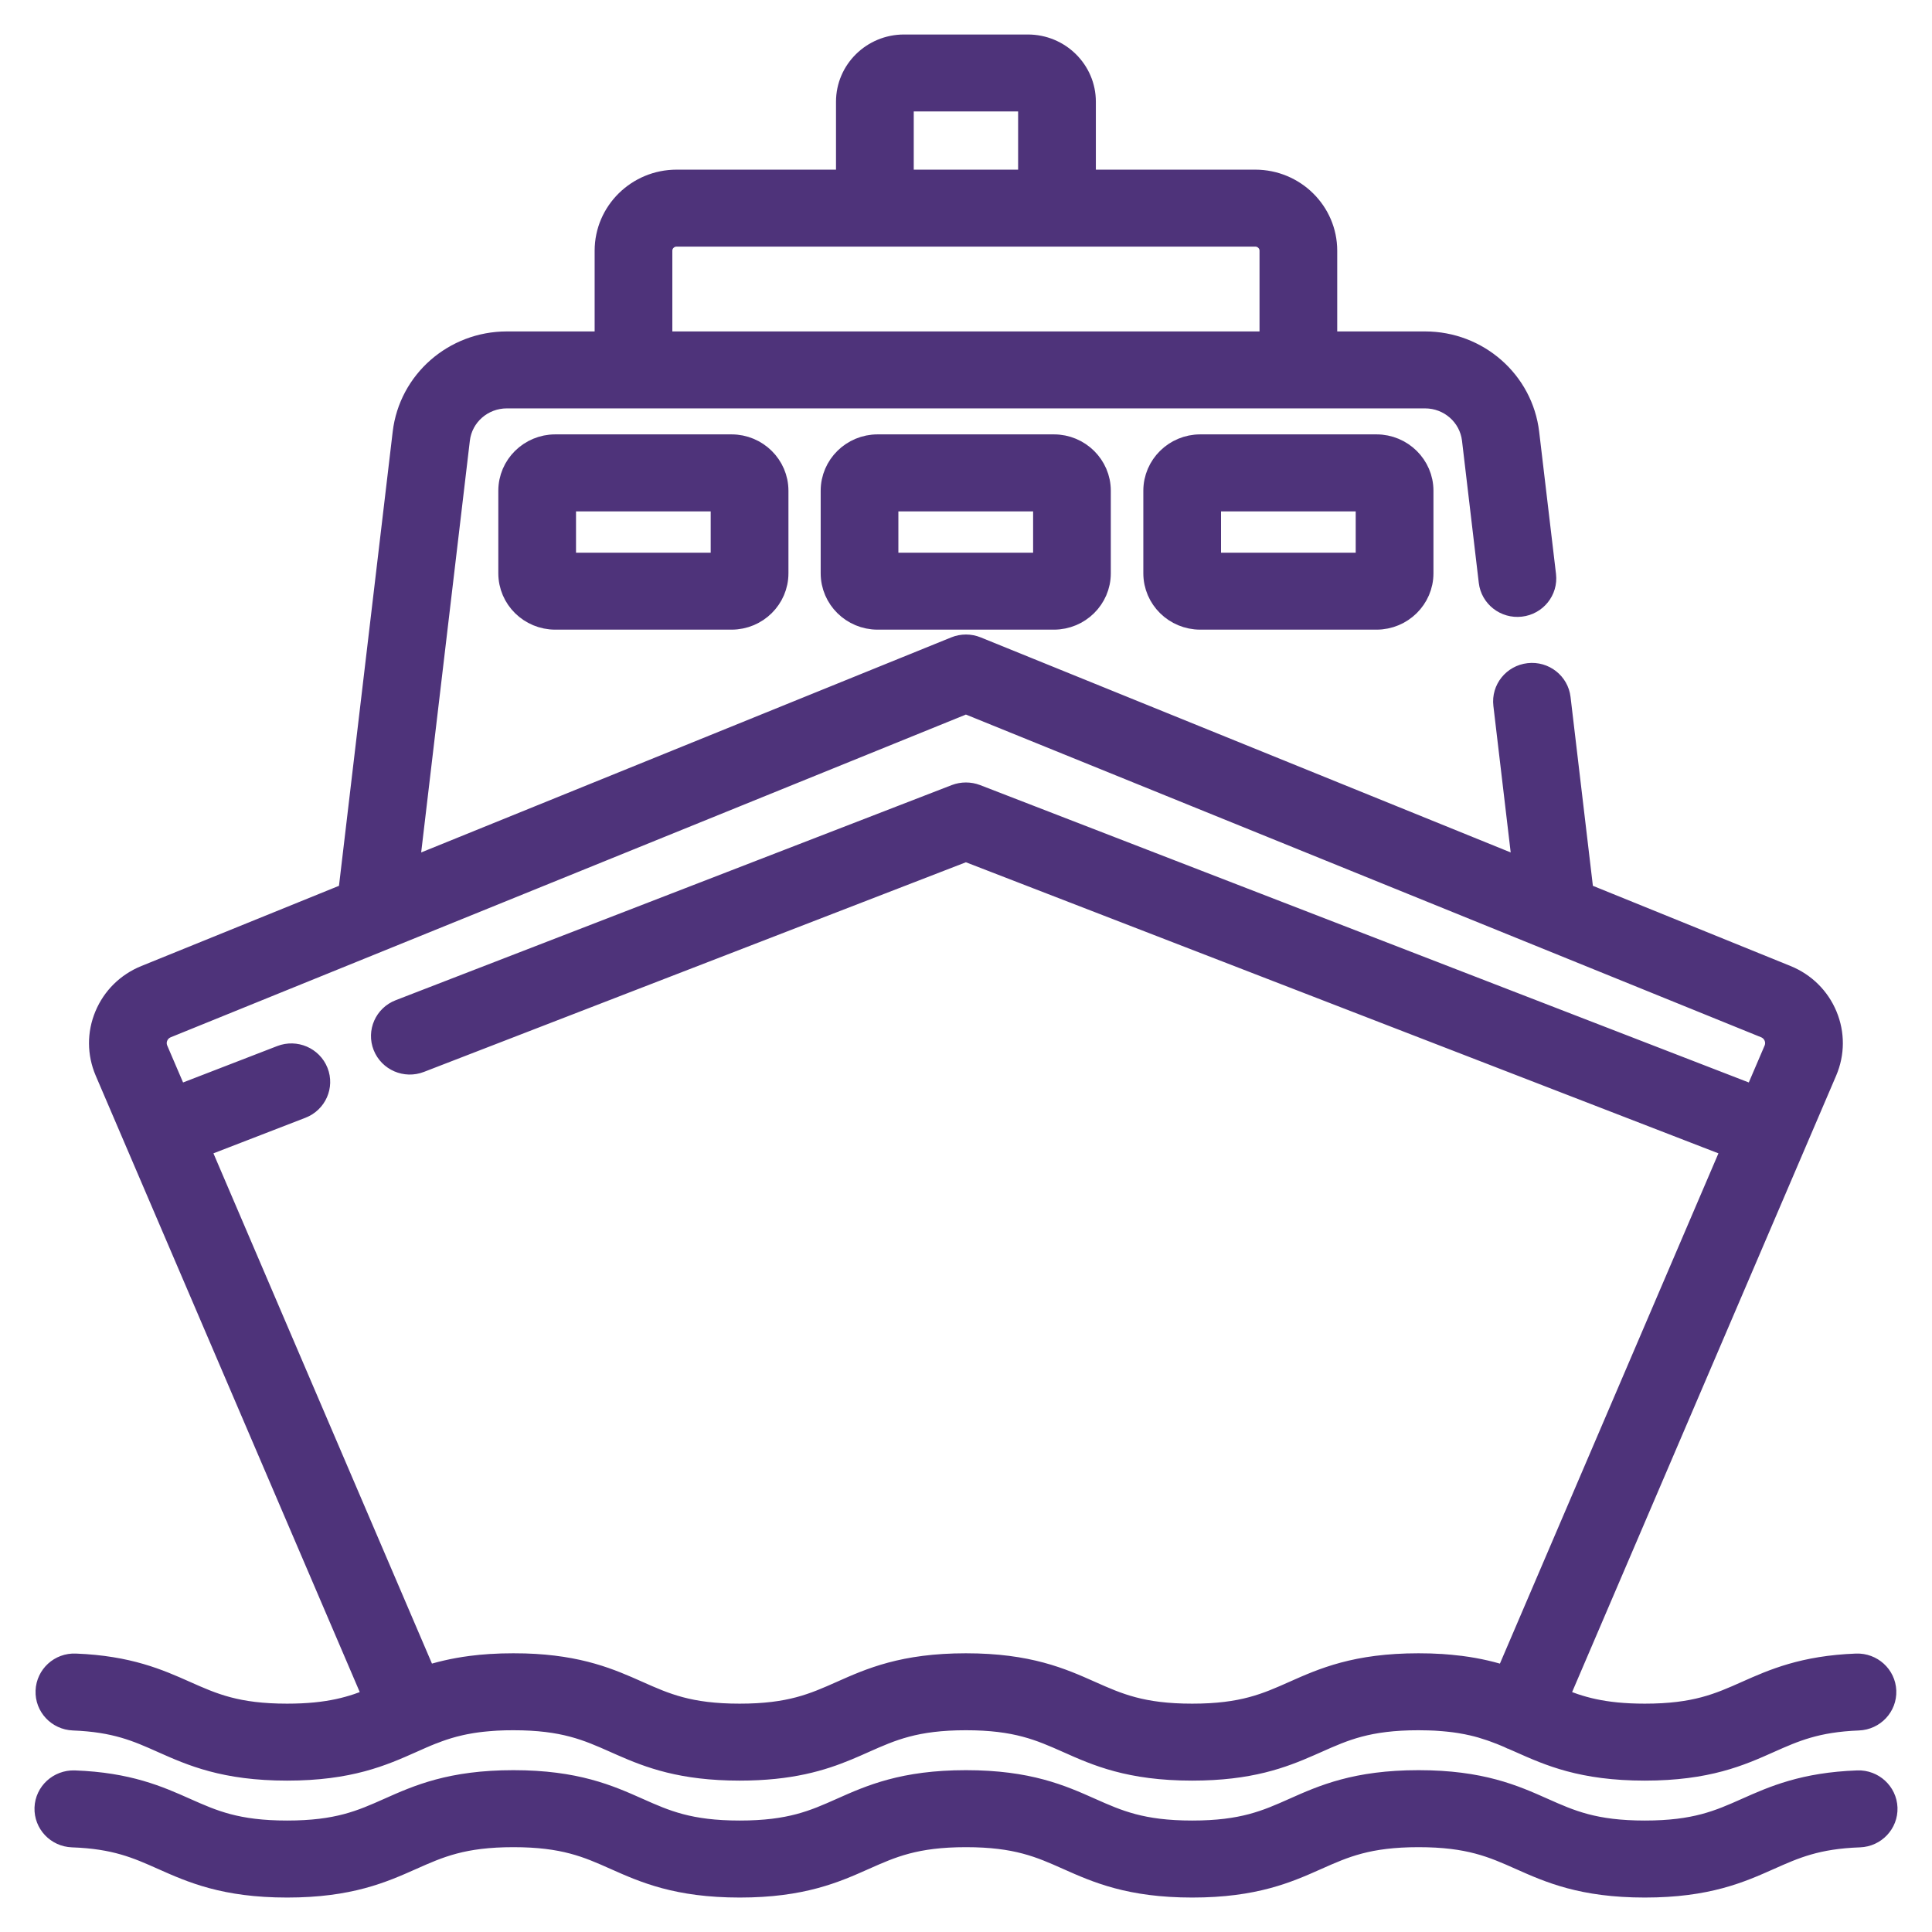 <svg width="42" height="42" viewBox="0 0 42 42" fill="none" xmlns="http://www.w3.org/2000/svg">
<path d="M15.902 9.693H12.071C11.526 9.693 11.083 10.131 11.083 10.668V12.463C11.083 13.001 11.526 13.438 12.071 13.438H15.902C16.447 13.438 16.89 13.001 16.89 12.463V10.668C16.89 10.131 16.447 9.693 15.902 9.693ZM15.7 12.265H12.272V10.867H15.7V12.265Z" fill="#4E337A" stroke="#4E337A" stroke-width="0.5"/>
<path d="M22.91 9.693H19.079C18.534 9.693 18.091 10.131 18.091 10.668V12.463C18.091 13.001 18.534 13.438 19.079 13.438H22.91C23.455 13.438 23.898 13.001 23.898 12.463V10.668C23.898 10.131 23.455 9.693 22.91 9.693ZM22.709 12.265H19.28V10.867H22.709V12.265Z" fill="#4E337A" stroke="#4E337A" stroke-width="0.5"/>
<path d="M29.923 9.693H26.093C25.548 9.693 25.105 10.131 25.105 10.668V12.463C25.105 13.001 25.548 13.438 26.093 13.438H29.923C30.468 13.438 30.912 13.001 30.912 12.463V10.668C30.912 10.131 30.468 9.693 29.923 9.693ZM29.722 12.265H26.294V10.867H29.722V12.265Z" fill="#4E337A" stroke="#4E337A" stroke-width="0.5"/>
<path d="M40.384 38.737C39.215 38.779 38.554 39.073 37.972 39.332C37.375 39.598 36.859 39.827 35.757 39.827C34.655 39.827 34.139 39.598 33.542 39.332C32.911 39.051 32.196 38.732 30.838 38.732C29.48 38.732 28.764 39.051 28.133 39.332C27.536 39.598 27.02 39.827 25.918 39.827C24.817 39.827 24.301 39.598 23.703 39.332C23.072 39.051 22.357 38.732 20.999 38.732C19.641 38.732 18.926 39.051 18.295 39.332C17.698 39.598 17.182 39.827 16.08 39.827C14.979 39.827 14.463 39.598 13.866 39.332C13.234 39.051 12.519 38.732 11.161 38.732C9.803 38.732 9.088 39.051 8.457 39.332C7.86 39.598 7.344 39.827 6.242 39.827C5.14 39.827 4.625 39.598 4.027 39.332C3.445 39.073 2.785 38.779 1.616 38.737C1.288 38.728 1.012 38.979 1 39.303C0.989 39.627 1.245 39.898 1.574 39.91C2.509 39.943 2.986 40.155 3.538 40.401C4.169 40.682 4.884 41.001 6.242 41.001C7.6 41.001 8.315 40.682 8.947 40.401C9.544 40.135 10.06 39.906 11.161 39.906C12.263 39.906 12.779 40.135 13.376 40.401C14.007 40.682 14.723 41.001 16.081 41.001C17.438 41.001 18.154 40.682 18.785 40.401C19.382 40.135 19.898 39.906 20.999 39.906C22.101 39.906 22.617 40.135 23.214 40.401C23.845 40.682 24.561 41.001 25.919 41.001C27.276 41.001 27.992 40.682 28.623 40.401C29.22 40.135 29.736 39.906 30.838 39.906C31.94 39.906 32.456 40.135 33.053 40.401C33.684 40.682 34.399 41.001 35.757 41.001C37.115 41.001 37.831 40.682 38.462 40.401C39.014 40.155 39.491 39.943 40.426 39.91C40.755 39.898 41.011 39.626 41 39.303C40.988 38.979 40.71 38.725 40.384 38.737Z" fill="#4E337A" stroke="#4E337A" stroke-width="0.5"/>
<path d="M40.356 36.197C39.204 36.241 38.549 36.533 37.971 36.79C37.374 37.056 36.858 37.286 35.756 37.286C34.844 37.286 34.333 37.128 33.845 36.923L39.687 23.284C39.852 22.897 39.854 22.47 39.692 22.082C39.53 21.694 39.224 21.392 38.831 21.232L34.397 19.433L33.894 15.18C33.856 14.858 33.561 14.627 33.235 14.665C32.908 14.703 32.675 14.994 32.713 15.316L33.139 18.922L21.225 14.088C21.08 14.029 20.918 14.029 20.773 14.088L8.858 18.922L9.966 9.551C10.028 9.025 10.48 8.628 11.018 8.628H13.771H28.226H30.98C31.517 8.628 31.968 9.025 32.031 9.551L32.396 12.643C32.434 12.964 32.729 13.195 33.056 13.157C33.382 13.12 33.616 12.828 33.578 12.507L33.212 9.415C33.08 8.298 32.12 7.455 30.98 7.455H28.82V5.45C28.82 4.616 28.133 3.938 27.287 3.938H23.573V2.211C23.573 1.543 23.022 1 22.345 1H19.652C18.975 1 18.424 1.543 18.424 2.211V3.938H14.71C13.864 3.938 13.177 4.616 13.177 5.45V7.455H11.018C9.877 7.455 8.917 8.298 8.785 9.415L7.6 19.433L3.167 21.232C2.773 21.392 2.467 21.694 2.305 22.082C2.143 22.47 2.145 22.897 2.31 23.284L8.152 36.923C7.664 37.128 7.153 37.286 6.241 37.286C5.139 37.286 4.623 37.056 4.026 36.79C3.448 36.533 2.793 36.242 1.641 36.197C1.311 36.182 1.036 36.436 1.023 36.76C1.01 37.084 1.266 37.356 1.594 37.369C2.515 37.405 2.988 37.615 3.536 37.86C4.168 38.141 4.883 38.459 6.241 38.459C7.598 38.459 8.314 38.141 8.945 37.86C9.019 37.827 9.092 37.794 9.164 37.763C9.165 37.763 9.165 37.763 9.165 37.762C9.178 37.757 9.19 37.752 9.202 37.747C9.223 37.738 9.245 37.728 9.266 37.719C9.276 37.715 9.286 37.711 9.296 37.707C9.323 37.696 9.351 37.684 9.379 37.673C9.385 37.671 9.391 37.669 9.397 37.667C9.43 37.654 9.463 37.641 9.497 37.629C9.499 37.628 9.502 37.627 9.504 37.626C9.654 37.571 9.811 37.522 9.986 37.482C10 37.478 10.015 37.475 10.03 37.472C10.057 37.466 10.084 37.46 10.112 37.455C10.134 37.451 10.156 37.447 10.178 37.443C10.2 37.439 10.223 37.435 10.245 37.431C10.271 37.427 10.297 37.423 10.323 37.419C10.344 37.416 10.366 37.413 10.388 37.41C10.415 37.407 10.444 37.403 10.472 37.4C10.495 37.397 10.518 37.395 10.541 37.393C10.57 37.39 10.599 37.387 10.629 37.385C10.654 37.383 10.681 37.381 10.708 37.379C10.736 37.377 10.765 37.375 10.794 37.373C10.827 37.372 10.862 37.37 10.897 37.369C10.921 37.368 10.945 37.367 10.97 37.366C11.032 37.365 11.095 37.364 11.16 37.364C12.261 37.364 12.777 37.594 13.374 37.859C13.423 37.881 13.472 37.903 13.521 37.924C14.119 38.187 14.825 38.459 16.079 38.459C17.182 38.459 17.861 38.249 18.415 38.019C18.543 37.966 18.665 37.912 18.783 37.859C19.38 37.594 19.896 37.364 20.998 37.364C22.099 37.364 22.615 37.594 23.213 37.859C23.844 38.141 24.559 38.459 25.917 38.459C27.167 38.459 27.872 38.189 28.469 37.927C28.52 37.904 28.571 37.882 28.621 37.86C29.218 37.594 29.734 37.364 30.836 37.364C30.901 37.364 30.964 37.365 31.026 37.367C31.051 37.367 31.075 37.368 31.099 37.369C31.134 37.37 31.169 37.372 31.202 37.373C31.232 37.375 31.26 37.377 31.289 37.379C31.315 37.381 31.342 37.383 31.367 37.385C31.398 37.387 31.427 37.39 31.456 37.393C31.479 37.395 31.501 37.397 31.523 37.4C31.552 37.403 31.581 37.407 31.609 37.41C31.631 37.413 31.651 37.416 31.672 37.419C31.699 37.423 31.726 37.427 31.752 37.431C31.774 37.435 31.795 37.439 31.817 37.443C31.84 37.447 31.863 37.451 31.885 37.455C31.912 37.46 31.938 37.466 31.964 37.472C31.98 37.475 31.996 37.478 32.011 37.482C32.142 37.512 32.263 37.547 32.378 37.586C32.379 37.586 32.379 37.586 32.379 37.586C32.417 37.599 32.454 37.612 32.491 37.626C32.494 37.627 32.498 37.628 32.5 37.629C32.534 37.641 32.567 37.654 32.599 37.667C32.605 37.669 32.611 37.671 32.617 37.673C32.645 37.685 32.674 37.696 32.702 37.708C32.711 37.712 32.72 37.715 32.729 37.719C32.753 37.729 32.777 37.739 32.801 37.749C32.811 37.754 32.821 37.758 32.831 37.763C32.832 37.763 32.832 37.763 32.832 37.763C32.905 37.794 32.977 37.827 33.051 37.859C33.683 38.141 34.398 38.459 35.756 38.459C37.114 38.459 37.829 38.141 38.46 37.859C39.008 37.615 39.482 37.405 40.403 37.369C40.731 37.356 40.987 37.084 40.974 36.76C40.961 36.436 40.684 36.185 40.356 36.197ZM19.614 2.211C19.614 2.19 19.631 2.173 19.652 2.173H22.344C22.366 2.173 22.383 2.19 22.383 2.211V3.938H19.614V2.211ZM14.366 5.45C14.366 5.263 14.52 5.111 14.71 5.111H19.019H22.978H27.287C27.477 5.111 27.631 5.263 27.631 5.45V7.455H14.366V5.45ZM32.748 36.471C32.469 36.378 32.146 36.297 31.753 36.246C31.747 36.246 31.74 36.245 31.733 36.244C31.671 36.236 31.607 36.229 31.541 36.223C31.535 36.222 31.529 36.222 31.523 36.221C31.462 36.215 31.4 36.211 31.336 36.206C31.326 36.206 31.317 36.205 31.307 36.205C31.241 36.201 31.172 36.197 31.103 36.195C31.088 36.195 31.073 36.194 31.058 36.194C30.986 36.192 30.912 36.191 30.836 36.191C29.478 36.191 28.763 36.509 28.132 36.79C27.535 37.056 27.019 37.286 25.917 37.286C24.815 37.286 24.299 37.056 23.702 36.79C23.071 36.509 22.355 36.191 20.998 36.191C19.64 36.191 18.925 36.509 18.294 36.79C17.696 37.056 17.181 37.286 16.079 37.286C14.977 37.286 14.461 37.056 13.864 36.79C13.272 36.527 12.607 36.23 11.407 36.194C11.327 36.192 11.245 36.191 11.16 36.191C11.084 36.191 11.01 36.192 10.938 36.194C10.923 36.194 10.908 36.195 10.893 36.195C10.823 36.197 10.755 36.201 10.689 36.205C10.679 36.205 10.67 36.206 10.661 36.206C10.596 36.211 10.533 36.215 10.471 36.221C10.466 36.222 10.461 36.222 10.456 36.222C10.389 36.229 10.324 36.236 10.261 36.244C10.255 36.245 10.25 36.245 10.244 36.246C9.851 36.297 9.528 36.378 9.249 36.47L4.308 24.933L6.55 24.066C6.856 23.948 7.007 23.607 6.887 23.306C6.767 23.004 6.422 22.855 6.116 22.974L3.845 23.852L3.406 22.828C3.365 22.731 3.364 22.625 3.405 22.528C3.445 22.432 3.521 22.357 3.619 22.317L20.998 15.264L38.378 22.317C38.476 22.357 38.552 22.432 38.592 22.528C38.632 22.625 38.632 22.731 38.591 22.828L38.152 23.852L21.216 17.3C21.076 17.247 20.921 17.247 20.781 17.3L8.692 21.977C8.386 22.095 8.236 22.436 8.356 22.737C8.476 23.039 8.821 23.188 9.126 23.069L20.998 18.477L37.689 24.933L32.748 36.471Z" fill="#4E337A" stroke="#4E337A" stroke-width="0.5"/>
</svg>
